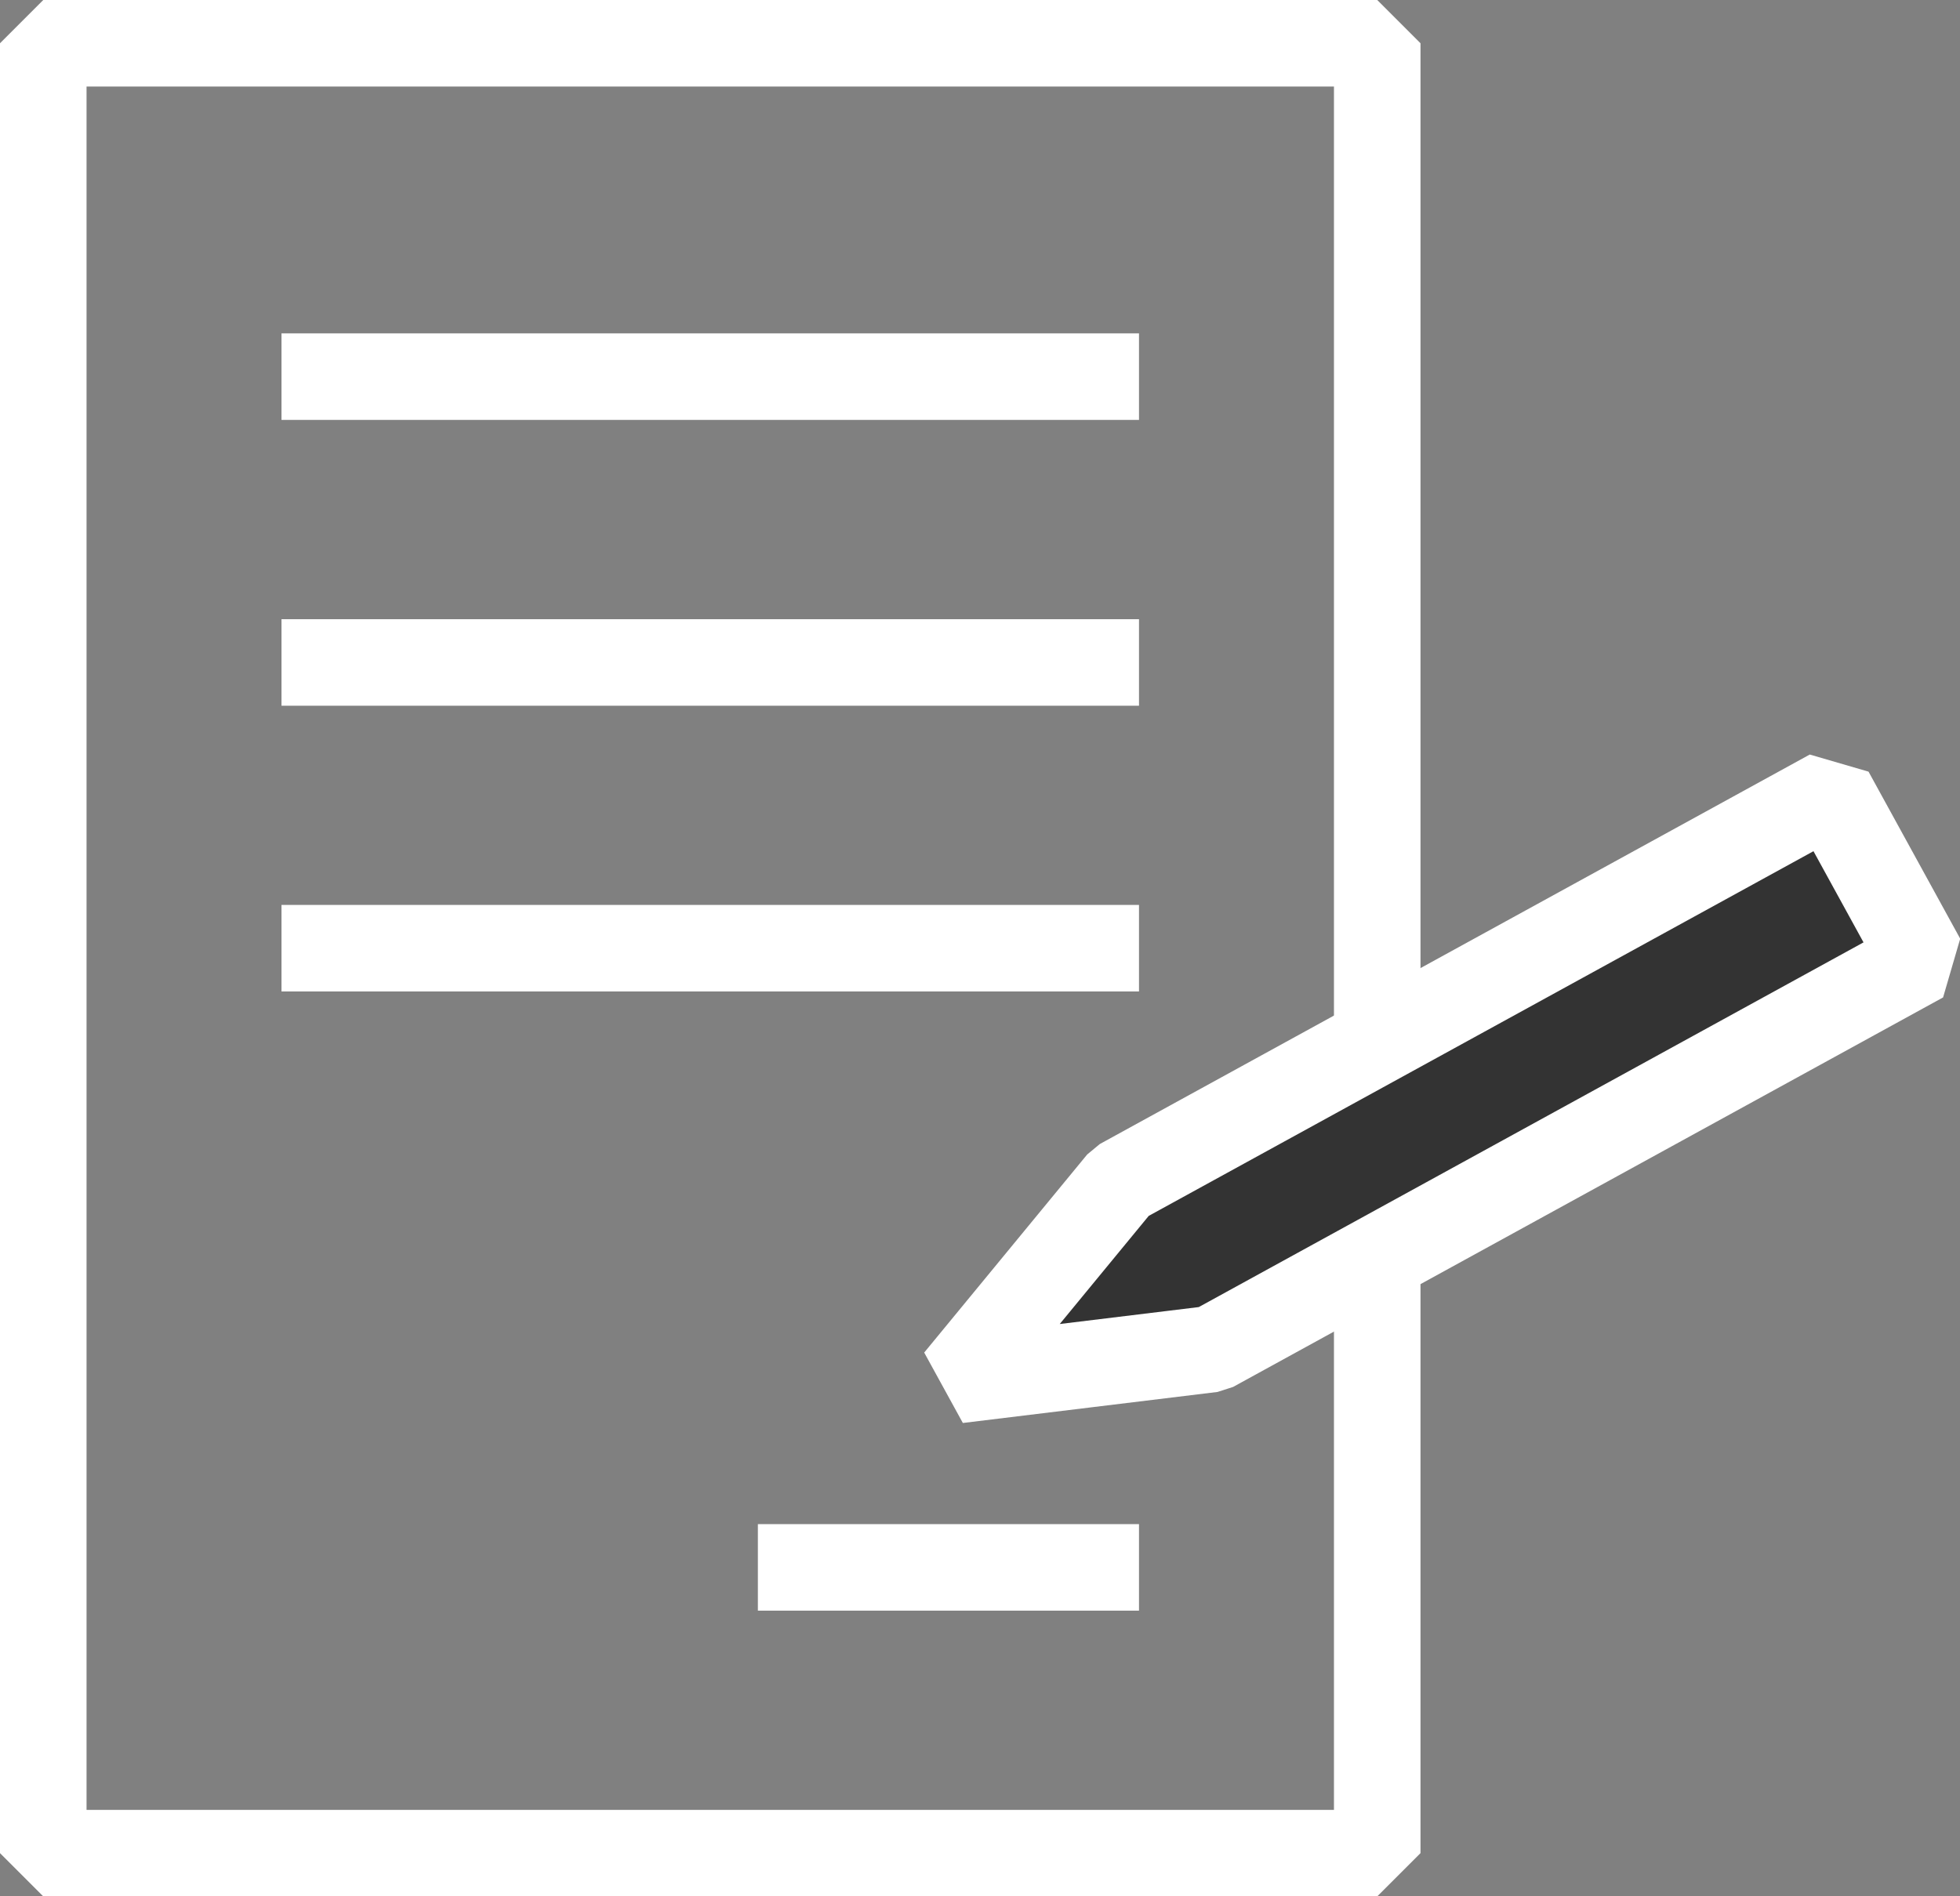<svg xmlns="http://www.w3.org/2000/svg" width="33.972" height="32.878" viewBox="0 0 33.972 32.878">
  <rect x="0" y="0" width="33.972" height="32.878" fill="#808080" stroke="none"/>
  <g id="그룹_3754" data-name="그룹 3754" transform="translate(-91.171 -179.061)">
    <rect id="사각형_9018" data-name="사각형 9018" width="23.121" height="31.378" transform="translate(91.921 179.811)" fill="none" stroke="#fff" stroke-linejoin="bevel" stroke-width="1.5"/>
    <line id="선_120" data-name="선 120" x2="14.863" transform="translate(96.05 185.591)" fill="#fff" stroke="#fff" stroke-linejoin="bevel" stroke-width="1.5"/>
    <line id="선_121" data-name="선 121" x2="14.863" transform="translate(96.05 190.546)" fill="#fff" stroke="#fff" stroke-linejoin="bevel" stroke-width="1.5"/>
    <line id="선_122" data-name="선 122" x2="14.863" transform="translate(96.05 195.5)" fill="#fff" stroke="#fff" stroke-linejoin="bevel" stroke-width="1.5"/>
    <line id="선_123" data-name="선 123" x2="6.606" transform="translate(104.307 206.235)" fill="#fff" stroke="#fff" stroke-linejoin="bevel" stroke-width="1.5"/>
    <path id="패스_3086" data-name="패스 3086" d="M122.9,192.8l-12.306,6.753-2.825,3.434,4.414-.538,12.306-6.753Z" fill="#333" stroke="#fff" stroke-linejoin="bevel" stroke-width="1.5"/>
  </g>
</svg>
